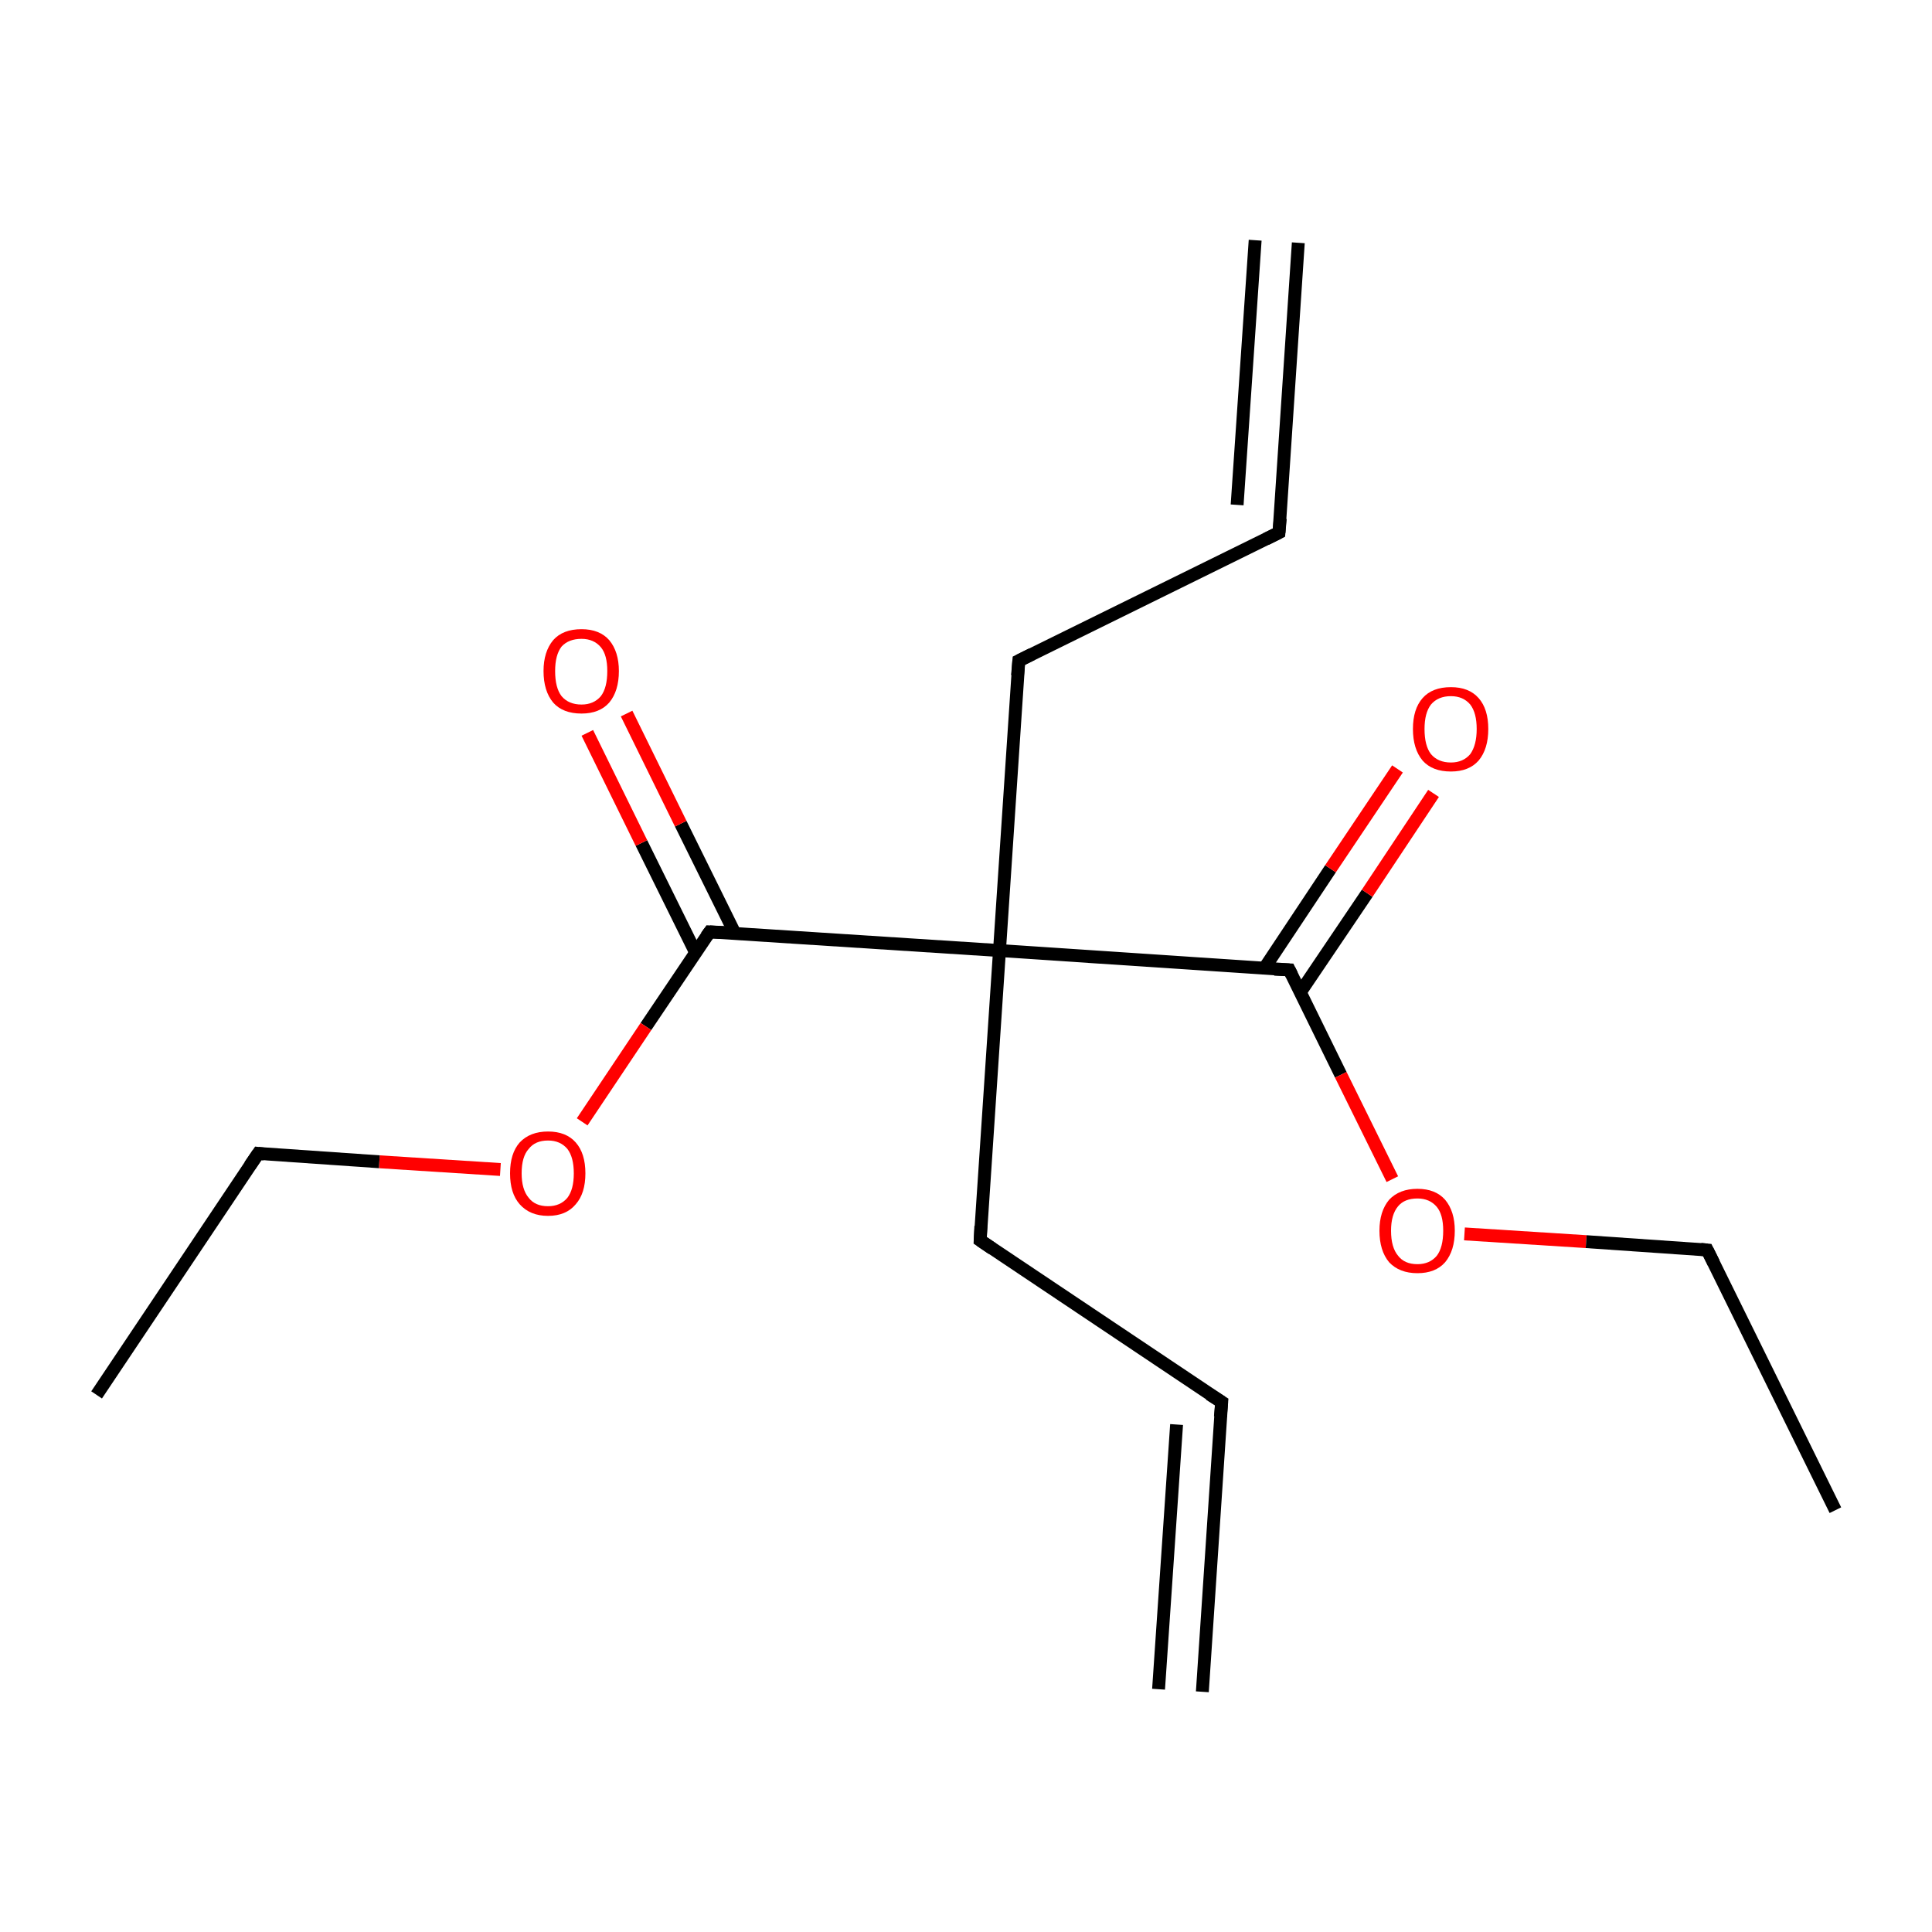 <?xml version='1.0' encoding='iso-8859-1'?>
<svg version='1.1' baseProfile='full'
              xmlns='http://www.w3.org/2000/svg'
                      xmlns:rdkit='http://www.rdkit.org/xml'
                      xmlns:xlink='http://www.w3.org/1999/xlink'
                  xml:space='preserve'
width='300px' height='300px' viewBox='0 0 300 300'>
<!-- END OF HEADER -->
<rect style='opacity:1.0;fill:#FFFFFF;stroke:none' width='300.0' height='300.0' x='0.0' y='0.0'> </rect>
<path class='bond-0 atom-0 atom-1' d='M 201.6,37.7 L 198.6,82.7' style='fill:none;fill-rule:evenodd;stroke:#000000;stroke-width:2.0px;stroke-linecap:butt;stroke-linejoin:miter;stroke-opacity:1' />
<path class='bond-0 atom-0 atom-1' d='M 194.9,37.3 L 192.1,78.4' style='fill:none;fill-rule:evenodd;stroke:#000000;stroke-width:2.0px;stroke-linecap:butt;stroke-linejoin:miter;stroke-opacity:1' />
<path class='bond-1 atom-1 atom-2' d='M 198.6,82.7 L 158.2,102.6' style='fill:none;fill-rule:evenodd;stroke:#000000;stroke-width:2.0px;stroke-linecap:butt;stroke-linejoin:miter;stroke-opacity:1' />
<path class='bond-2 atom-2 atom-3' d='M 158.2,102.6 L 155.2,147.6' style='fill:none;fill-rule:evenodd;stroke:#000000;stroke-width:2.0px;stroke-linecap:butt;stroke-linejoin:miter;stroke-opacity:1' />
<path class='bond-3 atom-3 atom-4' d='M 155.2,147.6 L 152.2,192.6' style='fill:none;fill-rule:evenodd;stroke:#000000;stroke-width:2.0px;stroke-linecap:butt;stroke-linejoin:miter;stroke-opacity:1' />
<path class='bond-4 atom-4 atom-5' d='M 152.2,192.6 L 189.7,217.7' style='fill:none;fill-rule:evenodd;stroke:#000000;stroke-width:2.0px;stroke-linecap:butt;stroke-linejoin:miter;stroke-opacity:1' />
<path class='bond-5 atom-5 atom-6' d='M 189.7,217.7 L 186.7,262.7' style='fill:none;fill-rule:evenodd;stroke:#000000;stroke-width:2.0px;stroke-linecap:butt;stroke-linejoin:miter;stroke-opacity:1' />
<path class='bond-5 atom-5 atom-6' d='M 182.7,221.2 L 179.9,262.3' style='fill:none;fill-rule:evenodd;stroke:#000000;stroke-width:2.0px;stroke-linecap:butt;stroke-linejoin:miter;stroke-opacity:1' />
<path class='bond-6 atom-3 atom-7' d='M 155.2,147.6 L 110.2,144.7' style='fill:none;fill-rule:evenodd;stroke:#000000;stroke-width:2.0px;stroke-linecap:butt;stroke-linejoin:miter;stroke-opacity:1' />
<path class='bond-7 atom-7 atom-8' d='M 114.1,144.9 L 105.7,127.9' style='fill:none;fill-rule:evenodd;stroke:#000000;stroke-width:2.0px;stroke-linecap:butt;stroke-linejoin:miter;stroke-opacity:1' />
<path class='bond-7 atom-7 atom-8' d='M 105.7,127.9 L 97.3,110.8' style='fill:none;fill-rule:evenodd;stroke:#FF0000;stroke-width:2.0px;stroke-linecap:butt;stroke-linejoin:miter;stroke-opacity:1' />
<path class='bond-7 atom-7 atom-8' d='M 108.0,147.9 L 99.6,130.9' style='fill:none;fill-rule:evenodd;stroke:#000000;stroke-width:2.0px;stroke-linecap:butt;stroke-linejoin:miter;stroke-opacity:1' />
<path class='bond-7 atom-7 atom-8' d='M 99.6,130.9 L 91.2,113.8' style='fill:none;fill-rule:evenodd;stroke:#FF0000;stroke-width:2.0px;stroke-linecap:butt;stroke-linejoin:miter;stroke-opacity:1' />
<path class='bond-8 atom-7 atom-9' d='M 110.2,144.7 L 100.3,159.4' style='fill:none;fill-rule:evenodd;stroke:#000000;stroke-width:2.0px;stroke-linecap:butt;stroke-linejoin:miter;stroke-opacity:1' />
<path class='bond-8 atom-7 atom-9' d='M 100.3,159.4 L 90.4,174.2' style='fill:none;fill-rule:evenodd;stroke:#FF0000;stroke-width:2.0px;stroke-linecap:butt;stroke-linejoin:miter;stroke-opacity:1' />
<path class='bond-9 atom-9 atom-10' d='M 77.7,181.6 L 58.9,180.4' style='fill:none;fill-rule:evenodd;stroke:#FF0000;stroke-width:2.0px;stroke-linecap:butt;stroke-linejoin:miter;stroke-opacity:1' />
<path class='bond-9 atom-9 atom-10' d='M 58.9,180.4 L 40.1,179.1' style='fill:none;fill-rule:evenodd;stroke:#000000;stroke-width:2.0px;stroke-linecap:butt;stroke-linejoin:miter;stroke-opacity:1' />
<path class='bond-10 atom-10 atom-11' d='M 40.1,179.1 L 15.0,216.6' style='fill:none;fill-rule:evenodd;stroke:#000000;stroke-width:2.0px;stroke-linecap:butt;stroke-linejoin:miter;stroke-opacity:1' />
<path class='bond-11 atom-3 atom-12' d='M 155.2,147.6 L 200.2,150.6' style='fill:none;fill-rule:evenodd;stroke:#000000;stroke-width:2.0px;stroke-linecap:butt;stroke-linejoin:miter;stroke-opacity:1' />
<path class='bond-12 atom-12 atom-13' d='M 201.9,154.1 L 212.3,138.7' style='fill:none;fill-rule:evenodd;stroke:#000000;stroke-width:2.0px;stroke-linecap:butt;stroke-linejoin:miter;stroke-opacity:1' />
<path class='bond-12 atom-12 atom-13' d='M 212.3,138.7 L 222.6,123.2' style='fill:none;fill-rule:evenodd;stroke:#FF0000;stroke-width:2.0px;stroke-linecap:butt;stroke-linejoin:miter;stroke-opacity:1' />
<path class='bond-12 atom-12 atom-13' d='M 196.3,150.4 L 206.6,134.9' style='fill:none;fill-rule:evenodd;stroke:#000000;stroke-width:2.0px;stroke-linecap:butt;stroke-linejoin:miter;stroke-opacity:1' />
<path class='bond-12 atom-12 atom-13' d='M 206.6,134.9 L 217.0,119.4' style='fill:none;fill-rule:evenodd;stroke:#FF0000;stroke-width:2.0px;stroke-linecap:butt;stroke-linejoin:miter;stroke-opacity:1' />
<path class='bond-13 atom-12 atom-14' d='M 200.2,150.6 L 208.2,166.9' style='fill:none;fill-rule:evenodd;stroke:#000000;stroke-width:2.0px;stroke-linecap:butt;stroke-linejoin:miter;stroke-opacity:1' />
<path class='bond-13 atom-12 atom-14' d='M 208.2,166.9 L 216.2,183.1' style='fill:none;fill-rule:evenodd;stroke:#FF0000;stroke-width:2.0px;stroke-linecap:butt;stroke-linejoin:miter;stroke-opacity:1' />
<path class='bond-14 atom-14 atom-15' d='M 227.4,191.6 L 246.3,192.8' style='fill:none;fill-rule:evenodd;stroke:#FF0000;stroke-width:2.0px;stroke-linecap:butt;stroke-linejoin:miter;stroke-opacity:1' />
<path class='bond-14 atom-14 atom-15' d='M 246.3,192.8 L 265.1,194.1' style='fill:none;fill-rule:evenodd;stroke:#000000;stroke-width:2.0px;stroke-linecap:butt;stroke-linejoin:miter;stroke-opacity:1' />
<path class='bond-15 atom-15 atom-16' d='M 265.1,194.1 L 285.0,234.5' style='fill:none;fill-rule:evenodd;stroke:#000000;stroke-width:2.0px;stroke-linecap:butt;stroke-linejoin:miter;stroke-opacity:1' />
<path d='M 198.8,80.5 L 198.6,82.7 L 196.6,83.7' style='fill:none;stroke:#000000;stroke-width:2.0px;stroke-linecap:butt;stroke-linejoin:miter;stroke-miterlimit:10;stroke-opacity:1;' />
<path d='M 160.2,101.6 L 158.2,102.6 L 158.0,104.9' style='fill:none;stroke:#000000;stroke-width:2.0px;stroke-linecap:butt;stroke-linejoin:miter;stroke-miterlimit:10;stroke-opacity:1;' />
<path d='M 152.3,190.4 L 152.2,192.6 L 154.1,193.9' style='fill:none;stroke:#000000;stroke-width:2.0px;stroke-linecap:butt;stroke-linejoin:miter;stroke-miterlimit:10;stroke-opacity:1;' />
<path d='M 187.8,216.5 L 189.7,217.7 L 189.5,220.0' style='fill:none;stroke:#000000;stroke-width:2.0px;stroke-linecap:butt;stroke-linejoin:miter;stroke-miterlimit:10;stroke-opacity:1;' />
<path d='M 112.4,144.8 L 110.2,144.7 L 109.7,145.4' style='fill:none;stroke:#000000;stroke-width:2.0px;stroke-linecap:butt;stroke-linejoin:miter;stroke-miterlimit:10;stroke-opacity:1;' />
<path d='M 41.0,179.2 L 40.1,179.1 L 38.8,181.0' style='fill:none;stroke:#000000;stroke-width:2.0px;stroke-linecap:butt;stroke-linejoin:miter;stroke-miterlimit:10;stroke-opacity:1;' />
<path d='M 197.9,150.5 L 200.2,150.6 L 200.6,151.4' style='fill:none;stroke:#000000;stroke-width:2.0px;stroke-linecap:butt;stroke-linejoin:miter;stroke-miterlimit:10;stroke-opacity:1;' />
<path d='M 264.1,194.0 L 265.1,194.1 L 266.1,196.1' style='fill:none;stroke:#000000;stroke-width:2.0px;stroke-linecap:butt;stroke-linejoin:miter;stroke-miterlimit:10;stroke-opacity:1;' />
<path class='atom-8' d='M 84.4 104.2
Q 84.4 101.2, 85.9 99.4
Q 87.4 97.7, 90.3 97.7
Q 93.1 97.7, 94.6 99.4
Q 96.1 101.2, 96.1 104.2
Q 96.1 107.3, 94.6 109.1
Q 93.1 110.8, 90.3 110.8
Q 87.4 110.8, 85.9 109.1
Q 84.4 107.3, 84.4 104.2
M 90.3 109.4
Q 92.2 109.4, 93.3 108.1
Q 94.3 106.8, 94.3 104.2
Q 94.3 101.7, 93.3 100.5
Q 92.2 99.2, 90.3 99.2
Q 88.3 99.2, 87.2 100.4
Q 86.2 101.7, 86.2 104.2
Q 86.2 106.8, 87.2 108.1
Q 88.3 109.4, 90.3 109.4
' fill='#FF0000'/>
<path class='atom-9' d='M 79.2 182.2
Q 79.2 179.1, 80.7 177.4
Q 82.3 175.7, 85.1 175.7
Q 87.9 175.7, 89.4 177.4
Q 90.9 179.1, 90.9 182.2
Q 90.9 185.3, 89.4 187.0
Q 87.9 188.8, 85.1 188.8
Q 82.3 188.8, 80.7 187.0
Q 79.2 185.3, 79.2 182.2
M 85.1 187.3
Q 87.0 187.3, 88.1 186.0
Q 89.1 184.7, 89.1 182.2
Q 89.1 179.7, 88.1 178.4
Q 87.0 177.1, 85.1 177.1
Q 83.1 177.1, 82.1 178.4
Q 81.0 179.6, 81.0 182.2
Q 81.0 184.7, 82.1 186.0
Q 83.1 187.3, 85.1 187.3
' fill='#FF0000'/>
<path class='atom-13' d='M 219.4 113.2
Q 219.4 110.1, 220.9 108.4
Q 222.4 106.7, 225.3 106.7
Q 228.1 106.7, 229.6 108.4
Q 231.1 110.1, 231.1 113.2
Q 231.1 116.3, 229.6 118.1
Q 228.1 119.8, 225.3 119.8
Q 222.4 119.8, 220.9 118.1
Q 219.4 116.3, 219.4 113.2
M 225.3 118.4
Q 227.2 118.4, 228.3 117.1
Q 229.3 115.7, 229.3 113.2
Q 229.3 110.7, 228.3 109.4
Q 227.2 108.1, 225.3 108.1
Q 223.3 108.1, 222.2 109.4
Q 221.2 110.7, 221.2 113.2
Q 221.2 115.8, 222.2 117.1
Q 223.3 118.4, 225.3 118.4
' fill='#FF0000'/>
<path class='atom-14' d='M 214.2 191.1
Q 214.2 188.1, 215.7 186.3
Q 217.3 184.6, 220.1 184.6
Q 222.9 184.6, 224.4 186.3
Q 225.9 188.1, 225.9 191.1
Q 225.9 194.2, 224.4 196.0
Q 222.9 197.7, 220.1 197.7
Q 217.3 197.7, 215.7 196.0
Q 214.2 194.2, 214.2 191.1
M 220.1 196.3
Q 222.0 196.3, 223.1 195.0
Q 224.1 193.7, 224.1 191.1
Q 224.1 188.6, 223.1 187.4
Q 222.0 186.1, 220.1 186.1
Q 218.1 186.1, 217.1 187.3
Q 216.0 188.6, 216.0 191.1
Q 216.0 193.7, 217.1 195.0
Q 218.1 196.3, 220.1 196.3
' fill='#FF0000'/>
</svg>
